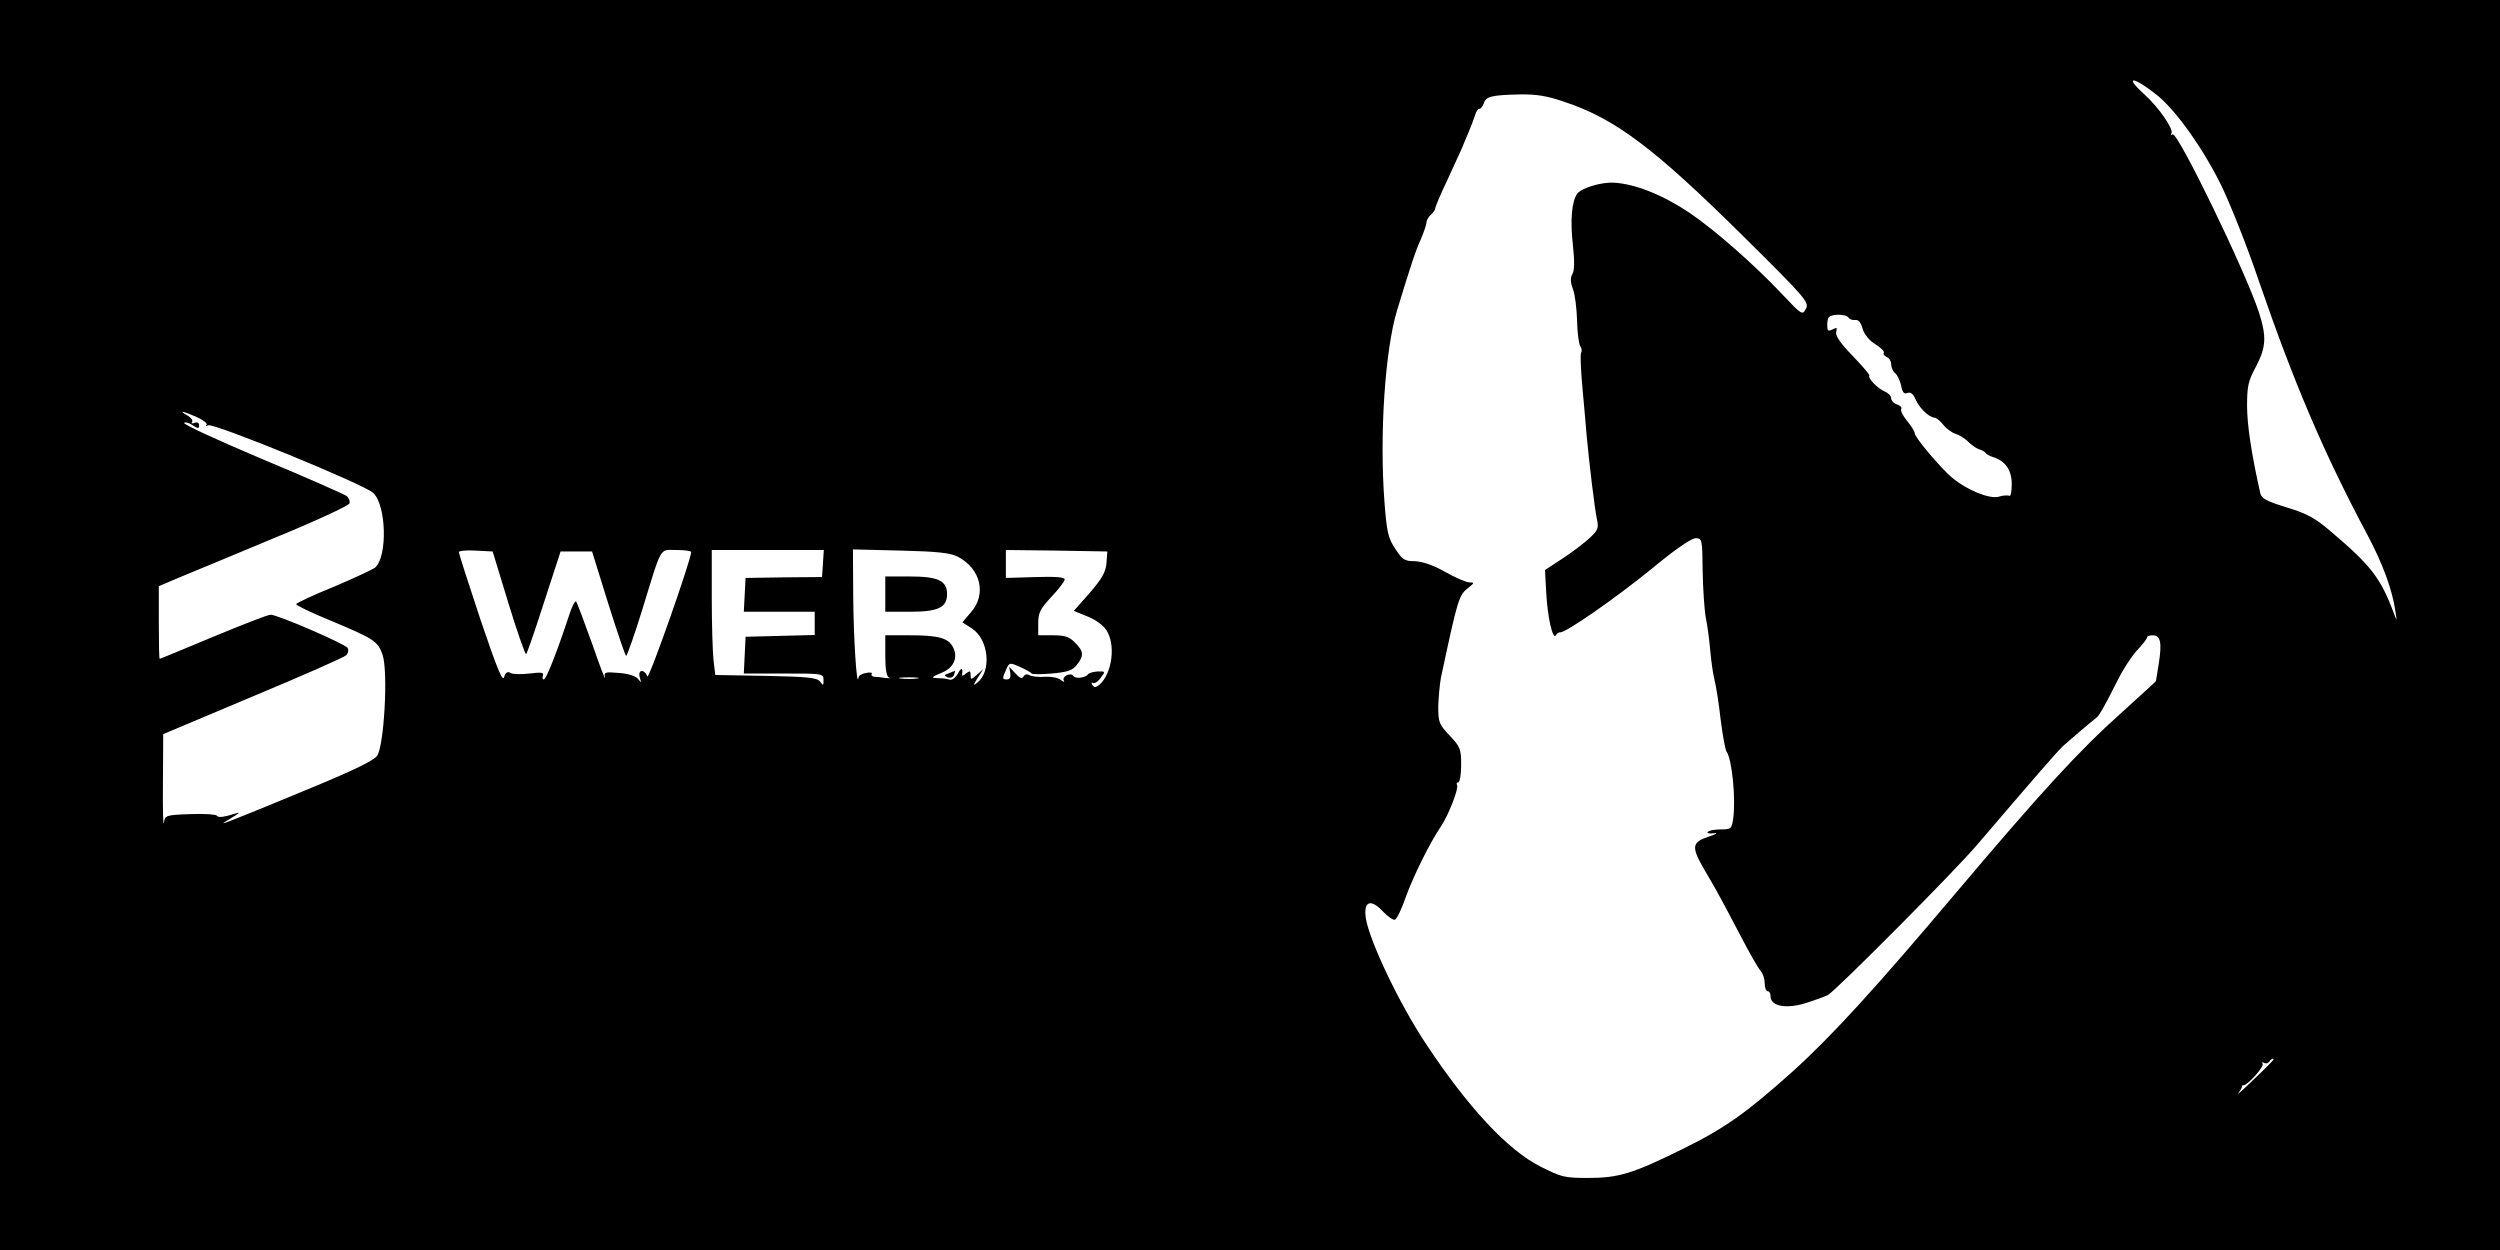 <?xml version="1.0" standalone="no"?>
<!DOCTYPE svg PUBLIC "-//W3C//DTD SVG 20010904//EN"
 "http://www.w3.org/TR/2001/REC-SVG-20010904/DTD/svg10.dtd">
<svg version="1.0" xmlns="http://www.w3.org/2000/svg"
 width="850pt" height="425pt" viewBox="0 0 850 425"
 preserveAspectRatio="xMidYMid meet">

<g transform="translate(0,425) scale(0.1,-0.1)"
fill="#000000" stroke="none">
<path d="M0 2125 l0 -2125 4250 0 4250 0 0 2125 0 2125 -4250 0 -4250 0 0
-2125z m7337 1799 c64 -53 155 -181 216 -306 30 -62 88 -207 127 -323 119
-346 221 -586 370 -865 51 -96 84 -186 94 -256 6 -38 6 -38 -5 -9 -45 121 -79
164 -219 282 -49 42 -79 58 -146 78 -68 21 -85 30 -89 48 -30 133 -45 233 -45
297 0 67 4 85 30 133 35 67 37 102 10 186 -46 140 -276 614 -293 604 -6 -3 -7
-2 -4 4 8 13 -43 88 -92 132 -73 66 -37 62 46 -5z m-2019 -20 c173 -57 306
-157 611 -459 212 -210 223 -223 211 -245 -12 -22 -13 -22 -79 48 -93 99 -229
219 -316 278 -91 61 -185 99 -259 103 -42 2 -108 -18 -123 -37 -19 -26 -25
-90 -15 -177 6 -54 5 -86 -2 -97 -7 -12 -7 -27 2 -51 7 -18 13 -67 14 -108 1
-41 6 -79 11 -86 5 -7 6 -17 3 -22 -4 -5 -1 -63 5 -128 6 -65 12 -131 13 -148
9 -99 28 -255 35 -287 7 -33 5 -40 -23 -66 -17 -16 -58 -48 -92 -70 l-61 -40
4 -74 c4 -83 22 -165 33 -148 4 7 10 11 14 10 16 -4 190 117 309 214 81 67
137 106 152 106 22 0 23 -2 24 -111 1 -61 6 -134 11 -161 6 -28 12 -78 15
-111 3 -34 9 -78 14 -97 5 -19 15 -80 21 -135 7 -55 16 -104 20 -110 19 -25
32 -161 23 -227 -5 -36 -7 -38 -44 -38 -21 0 -40 -4 -43 -9 -3 -4 7 -6 22 -4
15 2 6 -4 -20 -12 -54 -18 -57 -34 -20 -100 13 -22 35 -60 49 -85 14 -25 50
-92 80 -150 30 -58 61 -112 69 -121 8 -8 14 -28 14 -42 0 -15 5 -27 10 -27 6
0 10 -8 10 -18 0 -33 52 -43 118 -23 32 10 67 23 77 28 29 17 421 411 504 507
207 242 277 323 297 341 20 18 95 82 112 95 9 6 27 38 71 125 19 39 50 86 68
105 18 19 33 38 33 43 0 4 9 7 19 7 27 0 32 -25 21 -95 -5 -33 -10 -61 -10
-61 0 -1 -54 -50 -120 -110 -141 -126 -271 -268 -555 -604 -280 -332 -429
-495 -560 -613 -156 -140 -232 -194 -375 -264 -168 -83 -216 -98 -321 -98 -80
0 -91 3 -162 39 -111 56 -246 201 -390 419 -89 134 -190 346 -203 424 -9 59
16 69 58 24 17 -18 35 -30 41 -28 6 2 23 37 37 78 25 69 81 183 119 239 25 36
62 131 55 141 -3 5 -1 9 4 9 5 0 10 26 10 59 0 54 -3 62 -39 100 -36 38 -39
45 -39 99 1 31 5 75 9 97 58 272 61 282 94 307 20 16 21 18 3 18 -11 0 -48 16
-83 36 -41 23 -77 35 -103 36 -34 0 -42 5 -66 42 -24 36 -29 55 -37 161 -17
229 2 514 43 650 47 154 64 206 81 242 10 24 19 49 19 57 0 7 7 19 15 26 8 7
15 17 15 22 0 5 18 48 41 96 22 48 44 96 49 107 4 11 15 36 23 55 8 19 18 45
22 58 3 12 10 22 15 22 5 0 11 9 15 19 7 23 26 28 123 30 55 1 93 -5 150 -25z
m967 -734 c4 -6 14 -9 23 -8 10 2 19 -8 25 -30 6 -20 23 -40 44 -53 18 -11 31
-24 28 -29 -3 -4 2 -10 10 -14 8 -3 15 -14 15 -24 0 -11 6 -25 14 -31 7 -6 16
-25 20 -42 4 -23 10 -30 21 -25 11 4 20 -3 28 -22 13 -30 46 -61 64 -62 6 0
20 -11 30 -24 10 -13 29 -27 42 -31 13 -4 34 -17 45 -29 12 -11 28 -22 36 -24
8 -2 17 -7 20 -11 3 -5 14 -11 26 -15 42 -13 64 -44 64 -92 0 -25 -4 -43 -8
-40 -5 3 -22 2 -37 -3 -32 -8 -108 23 -158 65 -40 34 -127 137 -127 151 0 6
-12 25 -26 42 -14 17 -23 35 -20 40 4 5 -3 12 -14 16 -11 3 -20 13 -20 21 0 8
-10 18 -22 23 -24 10 -59 46 -52 54 2 2 -23 32 -57 67 -42 43 -59 69 -56 81 4
15 2 17 -12 9 -14 -7 -18 -5 -18 8 -1 9 0 23 3 30 4 15 60 16 69 2z m-5616
-338 c22 -10 38 -22 33 -27 -4 -5 -1 -5 5 -1 17 10 532 -201 562 -230 45 -42
49 -218 6 -254 -8 -6 -71 -36 -140 -65 -69 -28 -127 -55 -128 -59 -1 -4 51
-29 117 -56 148 -62 161 -70 177 -117 19 -58 5 -310 -19 -343 -14 -18 -87 -53
-268 -127 -137 -57 -251 -103 -254 -102 -3 0 11 9 30 20 19 11 27 18 17 15
-47 -15 -65 -17 -70 -9 -3 4 -43 7 -90 5 -84 -3 -86 -4 -90 -30 -2 -15 -4 47
-3 138 l1 164 304 128 c168 70 311 133 318 140 7 7 9 18 5 25 -9 14 -238 113
-262 113 -9 0 -96 -34 -195 -75 -98 -41 -180 -75 -182 -75 -2 0 -3 56 -3 124
l0 123 73 31 c39 16 184 76 320 133 137 56 251 109 255 117 3 8 -2 20 -10 26
-9 6 -137 63 -286 125 -149 63 -269 118 -266 123 3 4 15 1 28 -7 19 -13 23
-13 23 -1 0 9 -7 12 -16 8 -9 -3 -12 -1 -8 3 4 5 -3 15 -15 22 -34 19 -16 16
31 -5z m1060 -634 c30 -98 57 -175 60 -172 3 3 31 83 61 177 l56 172 53 0 54
0 55 -177 c31 -98 58 -178 61 -178 3 0 28 71 55 158 68 221 57 202 116 202 27
0 50 -3 50 -7 0 -26 -144 -435 -149 -423 -10 26 -33 24 -26 -2 6 -21 6 -21 -6
-6 -9 10 -34 18 -65 20 -47 4 -51 3 -47 -16 2 -12 -18 41 -44 116 -27 75 -51
139 -54 143 -4 3 -15 -18 -24 -47 -42 -127 -78 -218 -86 -218 -4 0 -6 6 -3 13
4 11 -6 12 -45 7 -28 -3 -57 -3 -65 2 -10 6 -17 2 -22 -14 -5 -18 -24 29 -81
197 -40 121 -73 223 -73 228 0 4 26 7 57 5 l58 -3 54 -177z m1069 136 l-3 -46
-130 -1 -130 -2 -3 -57 -3 -58 121 0 120 0 0 -40 0 -39 -117 -3 -118 -3 -3
-62 -3 -63 136 0 c132 0 135 0 135 -22 0 -20 -1 -20 -12 -5 -11 13 -40 16
-184 19 l-172 3 -6 50 c-3 27 -6 123 -6 213 l0 162 191 0 190 0 -3 -46z m459
23 c78 -41 98 -128 44 -189 l-29 -34 33 -21 c57 -38 67 -145 18 -184 -15 -12
-15 -10 1 16 l19 30 -21 -19 c-21 -18 -22 -18 -22 -1 0 15 -2 15 -16 5 -8 -8
-14 -9 -13 -4 4 24 -3 26 -14 4 -8 -14 -20 -23 -28 -21 -8 3 -24 5 -36 5 -30
1 -29 3 12 20 39 17 53 52 35 86 -16 31 -50 40 -146 40 l-84 0 0 -69 c0 -46 4
-71 13 -75 6 -2 1 -3 -13 -1 -14 2 -31 4 -38 4 -7 1 -11 5 -8 10 3 4 -6 6 -19
3 -14 -2 -26 -9 -26 -16 -6 -40 -17 136 -18 273 l-1 163 163 -4 c126 -3 169
-8 194 -21z m505 -22 c-3 -31 -15 -52 -57 -101 l-54 -61 44 -18 c25 -9 54 -29
65 -45 35 -49 22 -151 -23 -189 -12 -9 -17 -9 -23 0 -4 7 -3 10 2 7 5 -3 17 4
26 17 17 22 17 23 -10 22 -15 -1 -30 -5 -33 -10 -9 -12 -43 -16 -50 -5 -8 13
-40 -2 -32 -16 4 -6 -1 -5 -10 2 -9 8 -33 12 -54 11 -21 -2 -45 1 -52 5 -8 5
-16 4 -21 -4 -5 -9 -13 -6 -28 11 l-21 22 4 -21 c2 -14 -1 -22 -11 -22 -17 0
-17 2 -3 34 11 24 12 24 48 8 20 -9 37 -19 39 -22 1 -3 32 -3 68 0 53 5 70 10
85 29 25 31 24 47 -6 76 -19 20 -34 25 -75 25 l-50 0 0 41 c0 36 7 49 45 90
25 26 45 53 45 59 0 8 -32 10 -100 8 l-100 -3 0 48 0 47 173 -2 172 -3 -3 -40z
m-644 -392 c-16 -2 -40 -2 -55 0 -16 2 -3 4 27 4 30 0 43 -2 28 -4z m4612
-1296 c0 -1 -30 -32 -67 -67 -37 -36 -60 -56 -52 -46 8 11 13 21 12 23 -2 1 0
3 5 3 15 1 71 64 65 73 -3 6 -1 7 5 3 6 -3 13 -2 17 4 6 9 15 14 15 7z"/>
<path d="M3010 2230 l0 -60 83 0 c96 0 127 14 127 60 0 46 -31 60 -127 60
l-83 0 0 -60z"/>
<path d="M3226 1961 c-17 -6 -17 -8 -4 -14 10 -3 19 0 22 9 3 8 4 14 3 13 -1
0 -11 -4 -21 -8z"/>
</g>
</svg>
